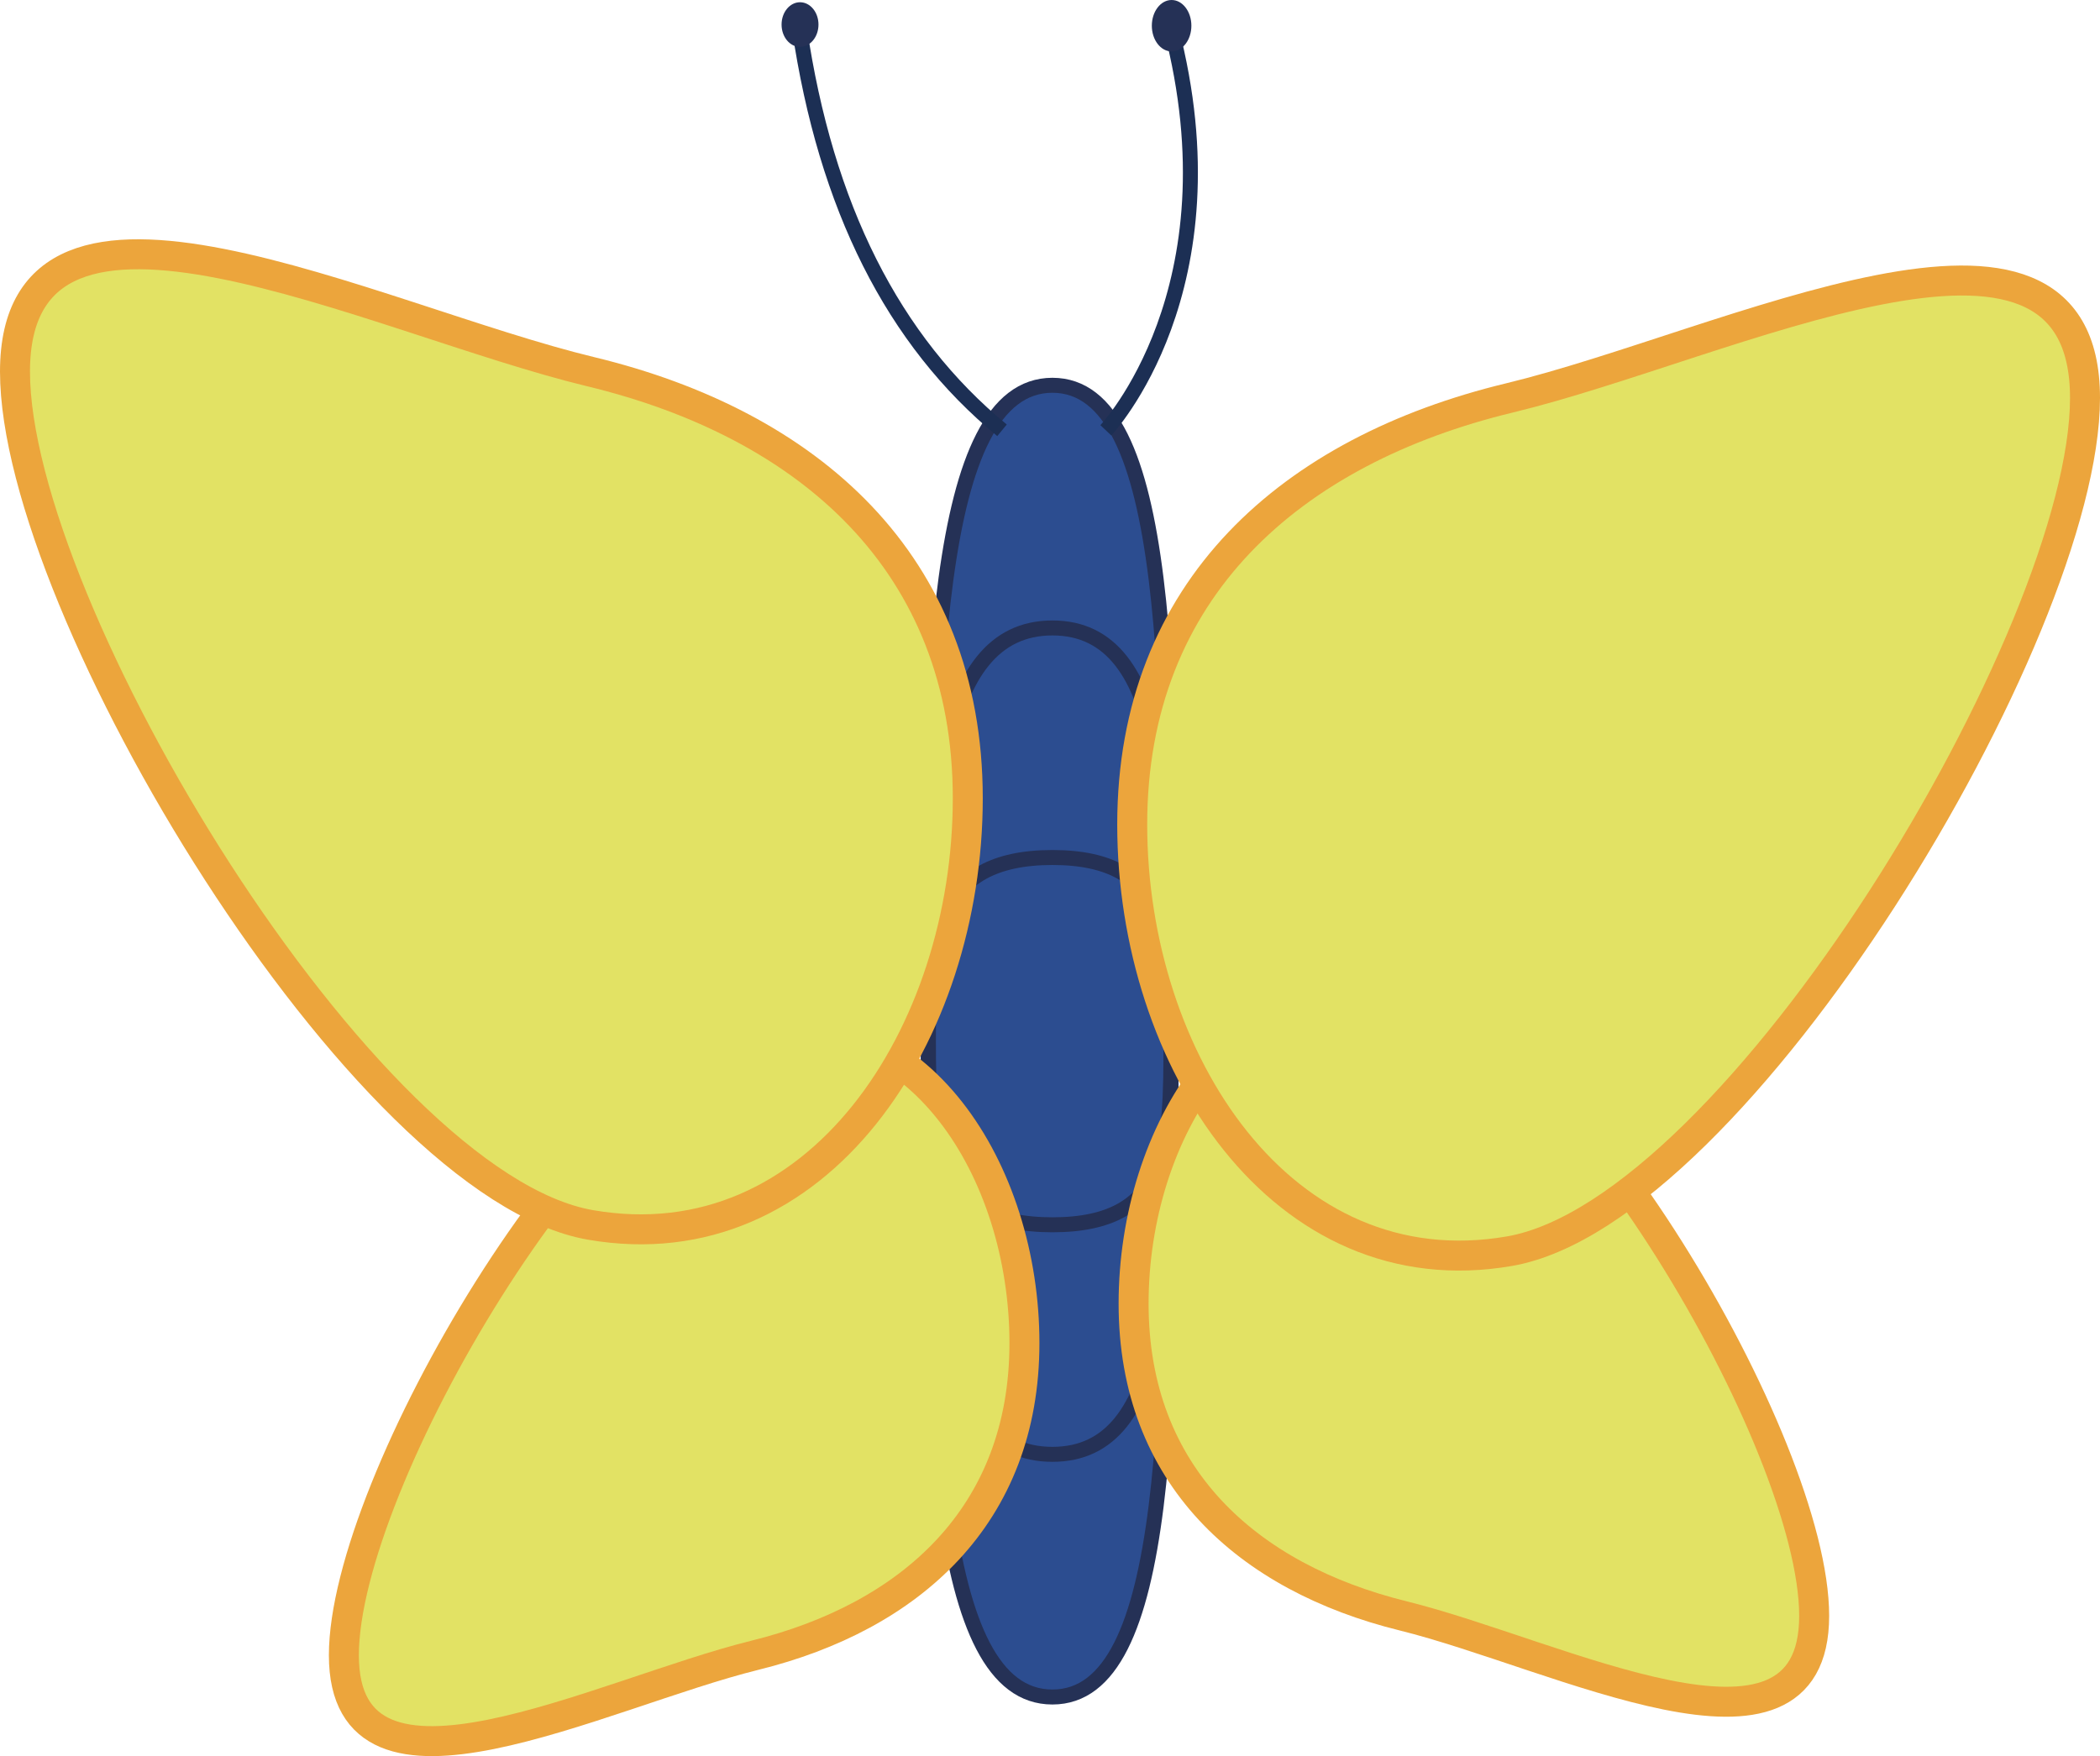 <?xml version="1.0" encoding="UTF-8" standalone="no"?>
<svg
   id="eFnj7eCV8wJ1"
   viewBox="0 0 700.583 586.065"
   shape-rendering="geometricPrecision"
   text-rendering="geometricPrecision"
   version="1.1"
   sodipodi:docname="butterfly.svg"
   width="700.583"
   height="586.065"
   inkscape:version="1.1 (c68e22c387, 2021-05-23)"
   xmlns:inkscape="http://www.inkscape.org/namespaces/inkscape"
   xmlns:sodipodi="http://sodipodi.sourceforge.net/DTD/sodipodi-0.dtd"
   xmlns="http://www.w3.org/2000/svg"
   xmlns:svg="http://www.w3.org/2000/svg">
  <defs
     id="defs112662" />
  <sodipodi:namedview
     id="namedview112660"
     pagecolor="#505050"
     bordercolor="#ffffff"
     borderopacity="1"
     inkscape:pageshadow="0"
     inkscape:pageopacity="0"
     inkscape:pagecheckerboard="1"
     showgrid="false"
     fit-margin-top="0"
     fit-margin-left="0"
     fit-margin-right="0"
     fit-margin-bottom="0"
     inkscape:zoom="0.840625"
     inkscape:cx="238.51301"
     inkscape:cy="160"
     inkscape:window-width="1920"
     inkscape:window-height="1017"
     inkscape:window-x="1272"
     inkscape:window-y="-8"
     inkscape:window-maximized="1"
     inkscape:current-layer="eFnj7eCV8wJ1" />
  <path
     id="eFnj7eCV8wJ2"
     d="m 309.729,348.386 c 0,-120.873 1.839,-219.821 41.37,-219.821 39.531,0 39.531,98.948 39.531,219.821 0,120.873 0,217.898 -39.531,217.898 -39.531,0 -41.37,-97.025 -41.37,-217.898 z"
     fill="#2c4d90"
     stroke="#253156"
     stroke-width="5"
     stroke-miterlimit="1" />
  <path
     id="eFnj7eCV8wJ3"
     d="m 309.729,348.03 c 0,-76.15 1.839,-138.487 41.37,-138.487 39.531,0 39.531,62.337 39.531,138.487 0,76.15 0,137.275 -39.531,137.275 -39.531,0 -41.37,-61.126 -41.37,-137.275 z"
     fill="#2c4d90"
     stroke="#253156"
     stroke-width="5"
     stroke-miterlimit="1" />
  <path
     id="eFnj7eCV8wJ4"
     d="m 309.729,347.694 c 0,-33.844 1.839,-61.55 41.37,-61.55 39.531,0 39.531,27.705 39.531,61.55 0,33.844 0,61.011 -39.531,61.011 -39.531,0 -41.37,-27.167 -41.37,-61.011 z"
     fill="#2c4d90"
     stroke="#253156"
     stroke-width="5"
     stroke-miterlimit="1" />
  <path
     id="eFnj7eCV8wJ5"
     d="m 114.719,552.344 c 0,57.531 85.286,12.821 137.149,0 51.863,-12.821 89.896,-46.638 89.896,-104.169 0,-57.531 -35.728,-113.785 -89.896,-104.169 -54.168,9.616 -137.149,150.807 -137.149,208.338 z"
     fill="#e2e264"
     stroke="#eca53c"
     stroke-width="10"
     stroke-miterlimit="1" />
  <path
     id="eFnj7eCV8wJ6"
     d="m 5,124.022 c 0,-78.626 119.4,-17.522 192.008,0 72.608,17.522 125.854,63.739 125.854,142.364 0,78.626 -50.019,155.506 -125.854,142.364 C 121.173,395.609 5,202.647 5,124.022 Z"
     fill="#e2e264"
     stroke="#eca53c"
     stroke-width="10"
     stroke-miterlimit="1" />
  <path
     id="eFnj7eCV8wJ7"
     d="m 605.227,539.202 c 0,57.531 -85.286,12.821 -137.149,0 -51.863,-12.821 -89.896,-46.638 -89.896,-104.169 0,-57.531 35.728,-113.785 89.896,-104.169 54.168,9.616 137.149,150.807 137.149,208.338 z"
     fill="#e2e264"
     stroke="#eca53c"
     stroke-width="10"
     stroke-miterlimit="1" />
  <path
     id="eFnj7eCV8wJ8"
     d="m 695.583,132.783 c 0,-78.626 -119.4,-17.522 -192.008,0 -72.608,17.522 -125.854,63.739 -125.854,142.364 0,78.626 50.019,155.506 125.854,142.364 C 579.411,404.37 695.583,211.408 695.583,132.783 Z"
     fill="#e2e264"
     stroke="#eca53c"
     stroke-width="10"
     stroke-miterlimit="1" />
  <path
     id="eFnj7eCV8wJ9"
     d="M 334.284,143.589 Q 279.829,98.82 266.673,9.281"
     fill="none"
     stroke="#1c2f54"
     stroke-width="5"
     stroke-miterlimit="1" />
  <path
     id="eFnj7eCV8wJ10"
     d="m 368.914,143.589 c 0,0 44.524,-47.008 21.715,-134.308"
     fill="none"
     stroke="#1c2f54"
     stroke-width="5"
     stroke-miterlimit="1" />
  <ellipse
     id="eFnj7eCV8wJ11"
     rx="6.157"
     ry="7.449"
     fill="#253156"
     stroke="none"
     stroke-width="0"
     cx="266.897"
     cy="8.197" />
  <ellipse
     id="eFnj7eCV8wJ12"
     rx="6.597"
     ry="8.581"
     fill="#253156"
     stroke="none"
     stroke-width="0"
     cx="390.86"
     cy="8.581" />
</svg>
